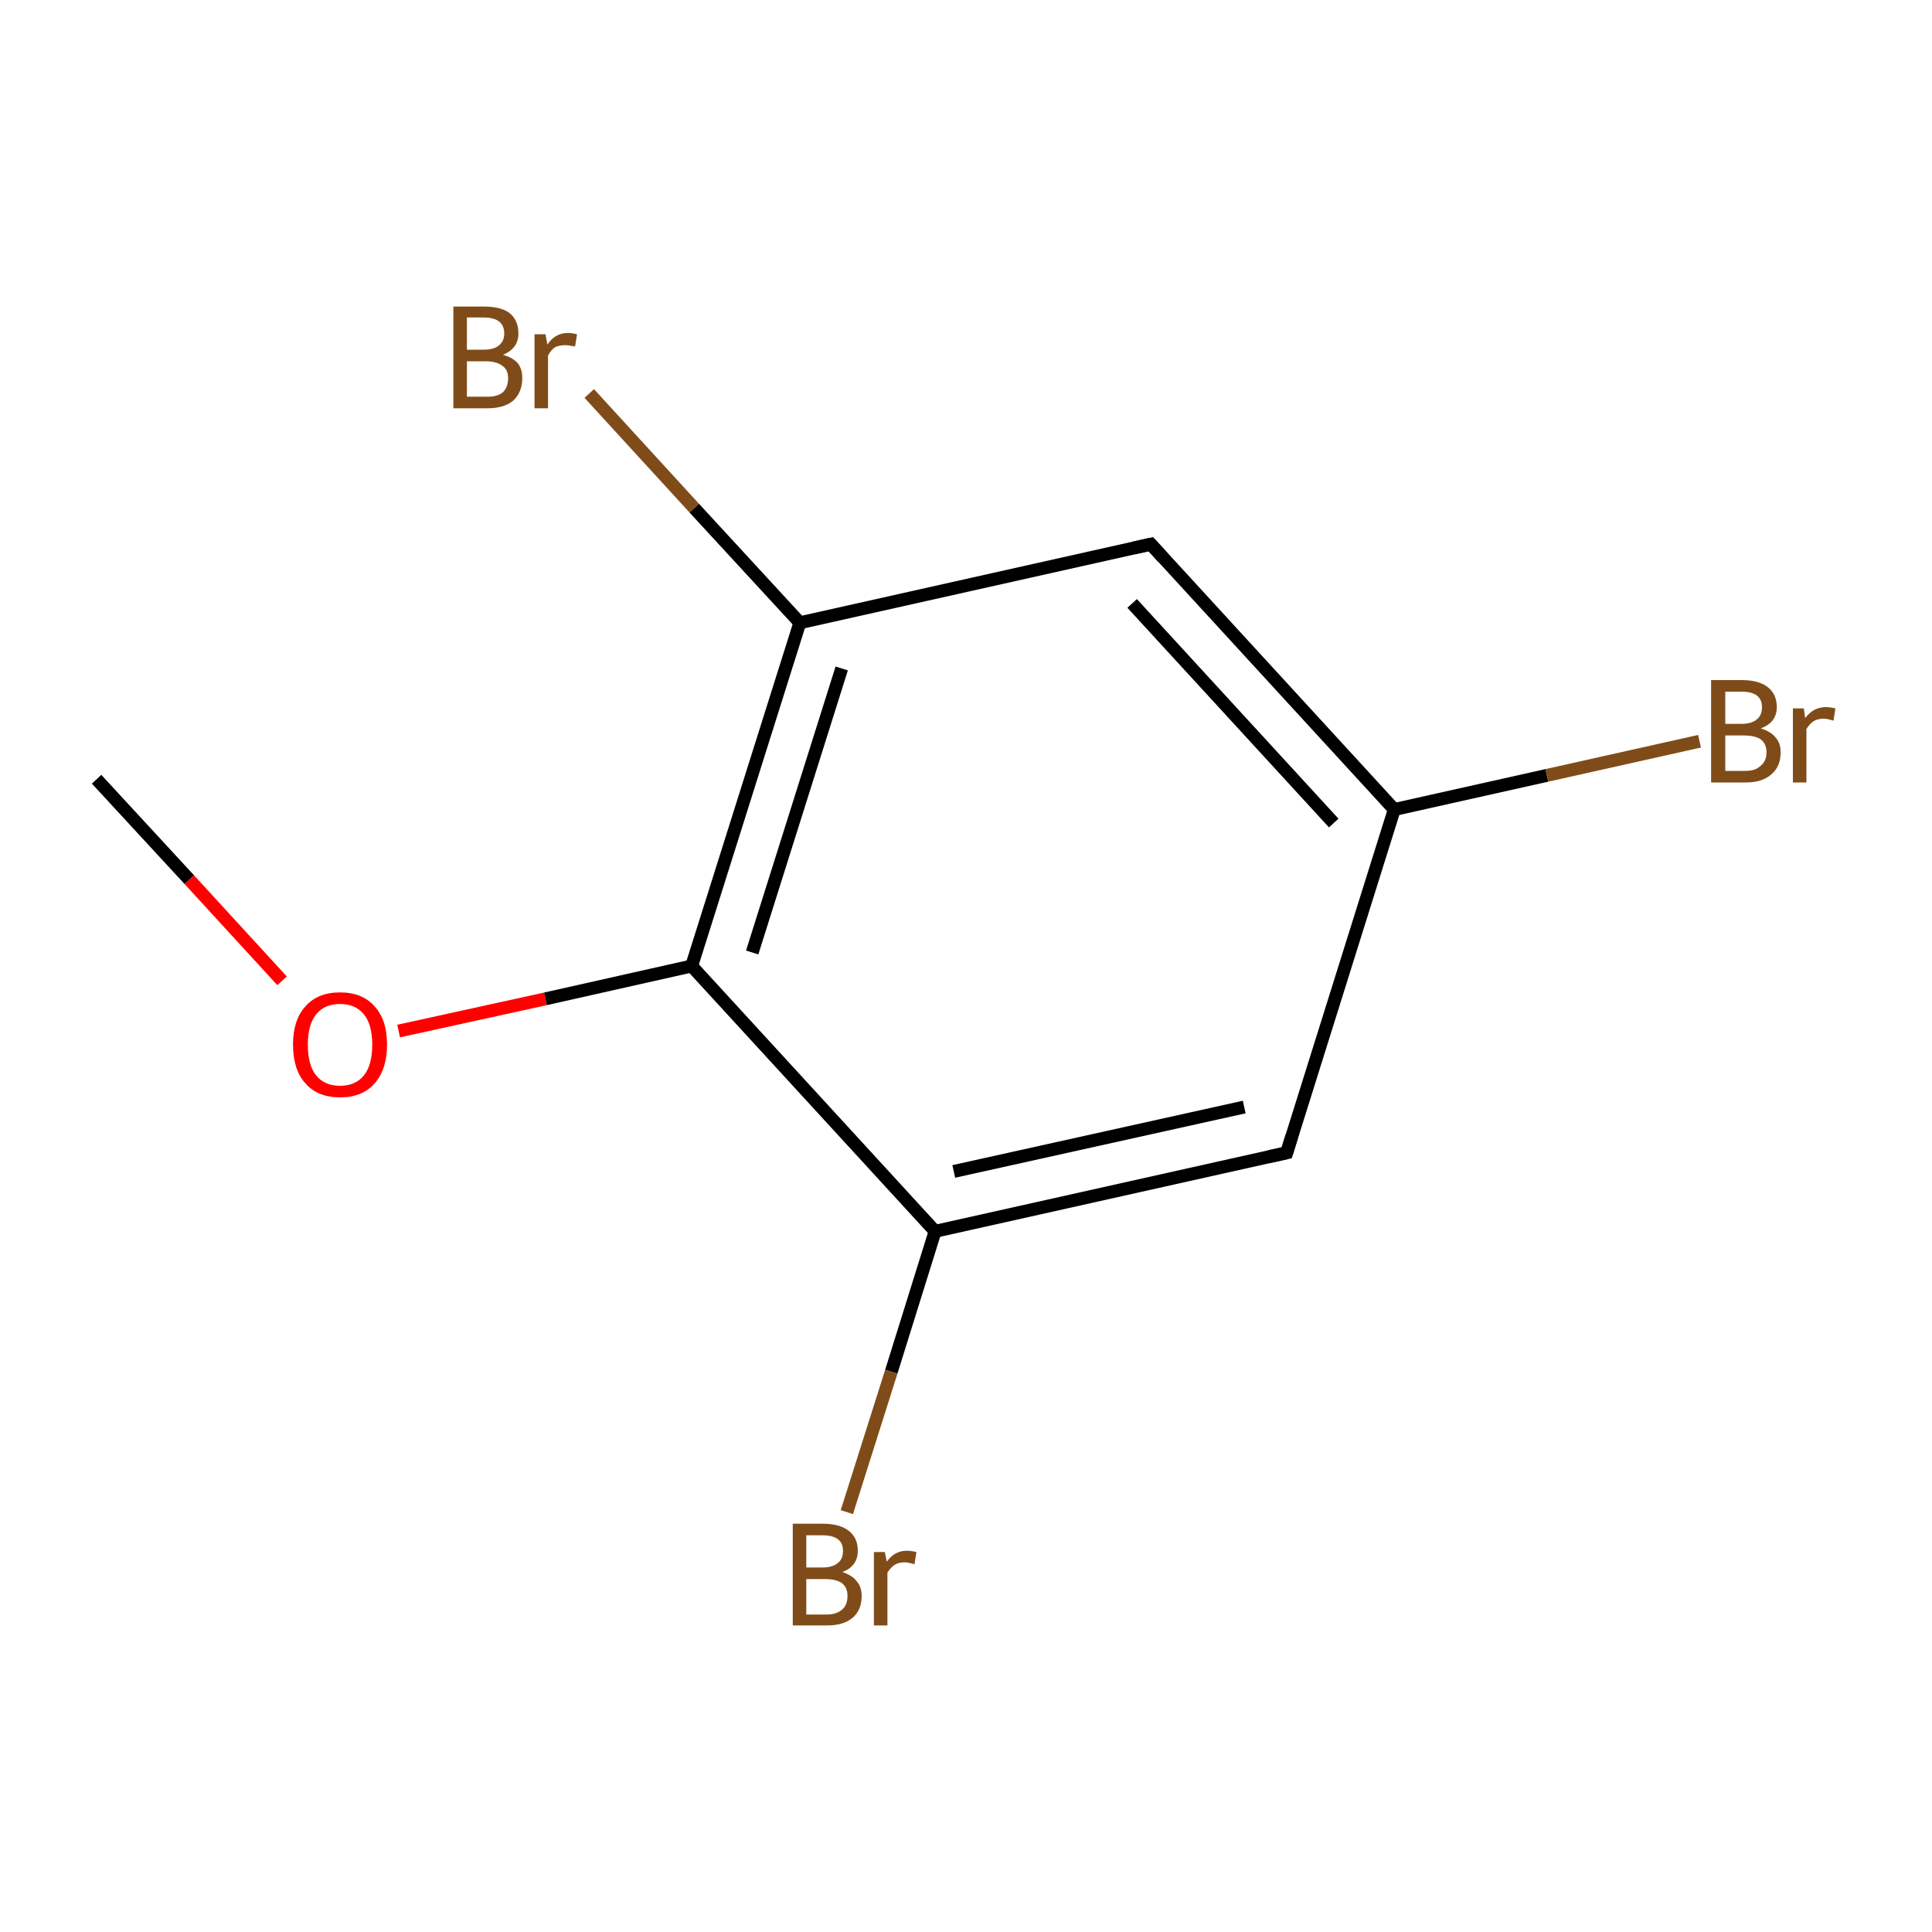 <?xml version='1.0' encoding='iso-8859-1'?>
<svg version='1.1' baseProfile='full'
              xmlns='http://www.w3.org/2000/svg'
                      xmlns:rdkit='http://www.rdkit.org/xml'
                      xmlns:xlink='http://www.w3.org/1999/xlink'
                  xml:space='preserve'
width='300px' height='300px' viewBox='0 0 300 300'>
<!-- END OF HEADER -->
<rect style='opacity:1.0;fill:#FFFFFF;stroke:none' width='300.0' height='300.0' x='0.0' y='0.0'> </rect>
<path class='bond-0 atom-0 atom-1' d='M 15.0,121.0 L 29.4,136.6' style='fill:none;fill-rule:evenodd;stroke:#000000;stroke-width:2.0px;stroke-linecap:butt;stroke-linejoin:miter;stroke-opacity:1' />
<path class='bond-0 atom-0 atom-1' d='M 29.4,136.6 L 43.8,152.3' style='fill:none;fill-rule:evenodd;stroke:#FF0000;stroke-width:2.0px;stroke-linecap:butt;stroke-linejoin:miter;stroke-opacity:1' />
<path class='bond-1 atom-1 atom-2' d='M 61.9,160.1 L 84.7,155.1' style='fill:none;fill-rule:evenodd;stroke:#FF0000;stroke-width:2.0px;stroke-linecap:butt;stroke-linejoin:miter;stroke-opacity:1' />
<path class='bond-1 atom-1 atom-2' d='M 84.7,155.1 L 107.4,150.0' style='fill:none;fill-rule:evenodd;stroke:#000000;stroke-width:2.0px;stroke-linecap:butt;stroke-linejoin:miter;stroke-opacity:1' />
<path class='bond-2 atom-2 atom-3' d='M 107.4,150.0 L 124.2,96.7' style='fill:none;fill-rule:evenodd;stroke:#000000;stroke-width:2.0px;stroke-linecap:butt;stroke-linejoin:miter;stroke-opacity:1' />
<path class='bond-2 atom-2 atom-3' d='M 116.8,147.9 L 130.7,103.8' style='fill:none;fill-rule:evenodd;stroke:#000000;stroke-width:2.0px;stroke-linecap:butt;stroke-linejoin:miter;stroke-opacity:1' />
<path class='bond-3 atom-3 atom-4' d='M 124.2,96.7 L 178.7,84.5' style='fill:none;fill-rule:evenodd;stroke:#000000;stroke-width:2.0px;stroke-linecap:butt;stroke-linejoin:miter;stroke-opacity:1' />
<path class='bond-4 atom-4 atom-5' d='M 178.7,84.5 L 216.5,125.7' style='fill:none;fill-rule:evenodd;stroke:#000000;stroke-width:2.0px;stroke-linecap:butt;stroke-linejoin:miter;stroke-opacity:1' />
<path class='bond-4 atom-4 atom-5' d='M 175.8,93.7 L 207.1,127.8' style='fill:none;fill-rule:evenodd;stroke:#000000;stroke-width:2.0px;stroke-linecap:butt;stroke-linejoin:miter;stroke-opacity:1' />
<path class='bond-5 atom-5 atom-6' d='M 216.5,125.7 L 199.8,179.0' style='fill:none;fill-rule:evenodd;stroke:#000000;stroke-width:2.0px;stroke-linecap:butt;stroke-linejoin:miter;stroke-opacity:1' />
<path class='bond-6 atom-6 atom-7' d='M 199.8,179.0 L 145.2,191.2' style='fill:none;fill-rule:evenodd;stroke:#000000;stroke-width:2.0px;stroke-linecap:butt;stroke-linejoin:miter;stroke-opacity:1' />
<path class='bond-6 atom-6 atom-7' d='M 193.2,171.9 L 148.1,181.9' style='fill:none;fill-rule:evenodd;stroke:#000000;stroke-width:2.0px;stroke-linecap:butt;stroke-linejoin:miter;stroke-opacity:1' />
<path class='bond-7 atom-7 atom-8' d='M 145.2,191.2 L 138.4,213.0' style='fill:none;fill-rule:evenodd;stroke:#000000;stroke-width:2.0px;stroke-linecap:butt;stroke-linejoin:miter;stroke-opacity:1' />
<path class='bond-7 atom-7 atom-8' d='M 138.4,213.0 L 131.5,234.8' style='fill:none;fill-rule:evenodd;stroke:#7F4C19;stroke-width:2.0px;stroke-linecap:butt;stroke-linejoin:miter;stroke-opacity:1' />
<path class='bond-8 atom-5 atom-9' d='M 216.5,125.7 L 240.2,120.4' style='fill:none;fill-rule:evenodd;stroke:#000000;stroke-width:2.0px;stroke-linecap:butt;stroke-linejoin:miter;stroke-opacity:1' />
<path class='bond-8 atom-5 atom-9' d='M 240.2,120.4 L 263.9,115.1' style='fill:none;fill-rule:evenodd;stroke:#7F4C19;stroke-width:2.0px;stroke-linecap:butt;stroke-linejoin:miter;stroke-opacity:1' />
<path class='bond-9 atom-3 atom-10' d='M 124.2,96.7 L 107.8,78.9' style='fill:none;fill-rule:evenodd;stroke:#000000;stroke-width:2.0px;stroke-linecap:butt;stroke-linejoin:miter;stroke-opacity:1' />
<path class='bond-9 atom-3 atom-10' d='M 107.8,78.9 L 91.5,61.1' style='fill:none;fill-rule:evenodd;stroke:#7F4C19;stroke-width:2.0px;stroke-linecap:butt;stroke-linejoin:miter;stroke-opacity:1' />
<path class='bond-10 atom-7 atom-2' d='M 145.2,191.2 L 107.4,150.0' style='fill:none;fill-rule:evenodd;stroke:#000000;stroke-width:2.0px;stroke-linecap:butt;stroke-linejoin:miter;stroke-opacity:1' />
<path d='M 176.0,85.1 L 178.7,84.5 L 180.6,86.6' style='fill:none;stroke:#000000;stroke-width:2.0px;stroke-linecap:butt;stroke-linejoin:miter;stroke-miterlimit:10;stroke-opacity:1;' />
<path d='M 200.6,176.4 L 199.8,179.0 L 197.1,179.6' style='fill:none;stroke:#000000;stroke-width:2.0px;stroke-linecap:butt;stroke-linejoin:miter;stroke-miterlimit:10;stroke-opacity:1;' />
<path class='atom-1' d='M 45.5 162.2
Q 45.5 158.4, 47.4 156.3
Q 49.3 154.1, 52.8 154.1
Q 56.3 154.1, 58.2 156.3
Q 60.1 158.4, 60.1 162.2
Q 60.1 166.0, 58.2 168.2
Q 56.3 170.4, 52.8 170.4
Q 49.3 170.4, 47.4 168.2
Q 45.5 166.1, 45.5 162.2
M 52.8 168.6
Q 55.2 168.6, 56.5 167.0
Q 57.8 165.4, 57.8 162.2
Q 57.8 159.1, 56.5 157.5
Q 55.2 155.9, 52.8 155.9
Q 50.4 155.9, 49.1 157.5
Q 47.8 159.1, 47.8 162.2
Q 47.8 165.4, 49.1 167.0
Q 50.4 168.6, 52.8 168.6
' fill='#FF0000'/>
<path class='atom-8' d='M 130.8 244.1
Q 132.3 244.6, 133.0 245.5
Q 133.8 246.4, 133.8 247.8
Q 133.8 250.0, 132.4 251.2
Q 131.0 252.4, 128.4 252.4
L 123.1 252.4
L 123.1 236.6
L 127.7 236.6
Q 130.4 236.6, 131.8 237.7
Q 133.2 238.8, 133.2 240.8
Q 133.2 243.2, 130.8 244.1
M 125.2 238.4
L 125.2 243.4
L 127.7 243.4
Q 129.3 243.4, 130.1 242.7
Q 130.9 242.1, 130.9 240.8
Q 130.9 238.4, 127.7 238.4
L 125.2 238.4
M 128.4 250.7
Q 129.9 250.7, 130.8 249.9
Q 131.6 249.2, 131.6 247.8
Q 131.6 246.5, 130.7 245.8
Q 129.8 245.2, 128.1 245.2
L 125.2 245.2
L 125.2 250.7
L 128.4 250.7
' fill='#7F4C19'/>
<path class='atom-8' d='M 137.4 241.0
L 137.7 242.5
Q 138.9 240.8, 140.8 240.8
Q 141.5 240.8, 142.3 241.0
L 142.0 242.9
Q 141.0 242.6, 140.5 242.6
Q 139.5 242.6, 138.9 243.0
Q 138.3 243.4, 137.8 244.2
L 137.8 252.4
L 135.7 252.4
L 135.7 241.0
L 137.4 241.0
' fill='#7F4C19'/>
<path class='atom-9' d='M 273.4 113.1
Q 275.0 113.6, 275.7 114.5
Q 276.5 115.4, 276.5 116.8
Q 276.5 119.0, 275.1 120.2
Q 273.7 121.5, 271.1 121.5
L 265.7 121.5
L 265.7 105.6
L 270.4 105.6
Q 273.1 105.6, 274.5 106.7
Q 275.9 107.8, 275.9 109.8
Q 275.9 112.2, 273.4 113.1
M 267.9 107.4
L 267.9 112.4
L 270.4 112.4
Q 272.0 112.4, 272.8 111.7
Q 273.6 111.1, 273.6 109.8
Q 273.6 107.4, 270.4 107.4
L 267.9 107.4
M 271.1 119.7
Q 272.6 119.7, 273.4 118.9
Q 274.3 118.2, 274.3 116.8
Q 274.3 115.5, 273.4 114.8
Q 272.5 114.2, 270.7 114.2
L 267.9 114.2
L 267.9 119.7
L 271.1 119.7
' fill='#7F4C19'/>
<path class='atom-9' d='M 280.1 110.0
L 280.3 111.5
Q 281.6 109.8, 283.5 109.8
Q 284.2 109.8, 285.0 110.0
L 284.7 111.9
Q 283.7 111.6, 283.2 111.6
Q 282.2 111.6, 281.6 112.0
Q 281.0 112.4, 280.5 113.2
L 280.5 121.5
L 278.4 121.5
L 278.4 110.0
L 280.1 110.0
' fill='#7F4C19'/>
<path class='atom-10' d='M 78.1 55.1
Q 79.6 55.5, 80.4 56.4
Q 81.1 57.3, 81.1 58.7
Q 81.1 60.9, 79.7 62.2
Q 78.3 63.4, 75.7 63.4
L 70.4 63.4
L 70.4 47.6
L 75.1 47.6
Q 77.8 47.6, 79.1 48.6
Q 80.5 49.7, 80.5 51.8
Q 80.5 54.1, 78.1 55.1
M 72.5 49.3
L 72.5 54.3
L 75.1 54.3
Q 76.6 54.3, 77.4 53.7
Q 78.3 53.0, 78.3 51.8
Q 78.3 49.3, 75.1 49.3
L 72.5 49.3
M 75.7 61.6
Q 77.3 61.6, 78.1 60.9
Q 78.9 60.1, 78.9 58.7
Q 78.9 57.4, 78.0 56.8
Q 77.1 56.1, 75.4 56.1
L 72.5 56.1
L 72.5 61.6
L 75.7 61.6
' fill='#7F4C19'/>
<path class='atom-10' d='M 84.7 51.9
L 85.0 53.5
Q 86.2 51.7, 88.2 51.7
Q 88.8 51.7, 89.6 51.9
L 89.3 53.8
Q 88.3 53.6, 87.8 53.6
Q 86.9 53.6, 86.2 53.9
Q 85.6 54.3, 85.1 55.2
L 85.1 63.4
L 83.0 63.4
L 83.0 51.9
L 84.7 51.9
' fill='#7F4C19'/>
</svg>

